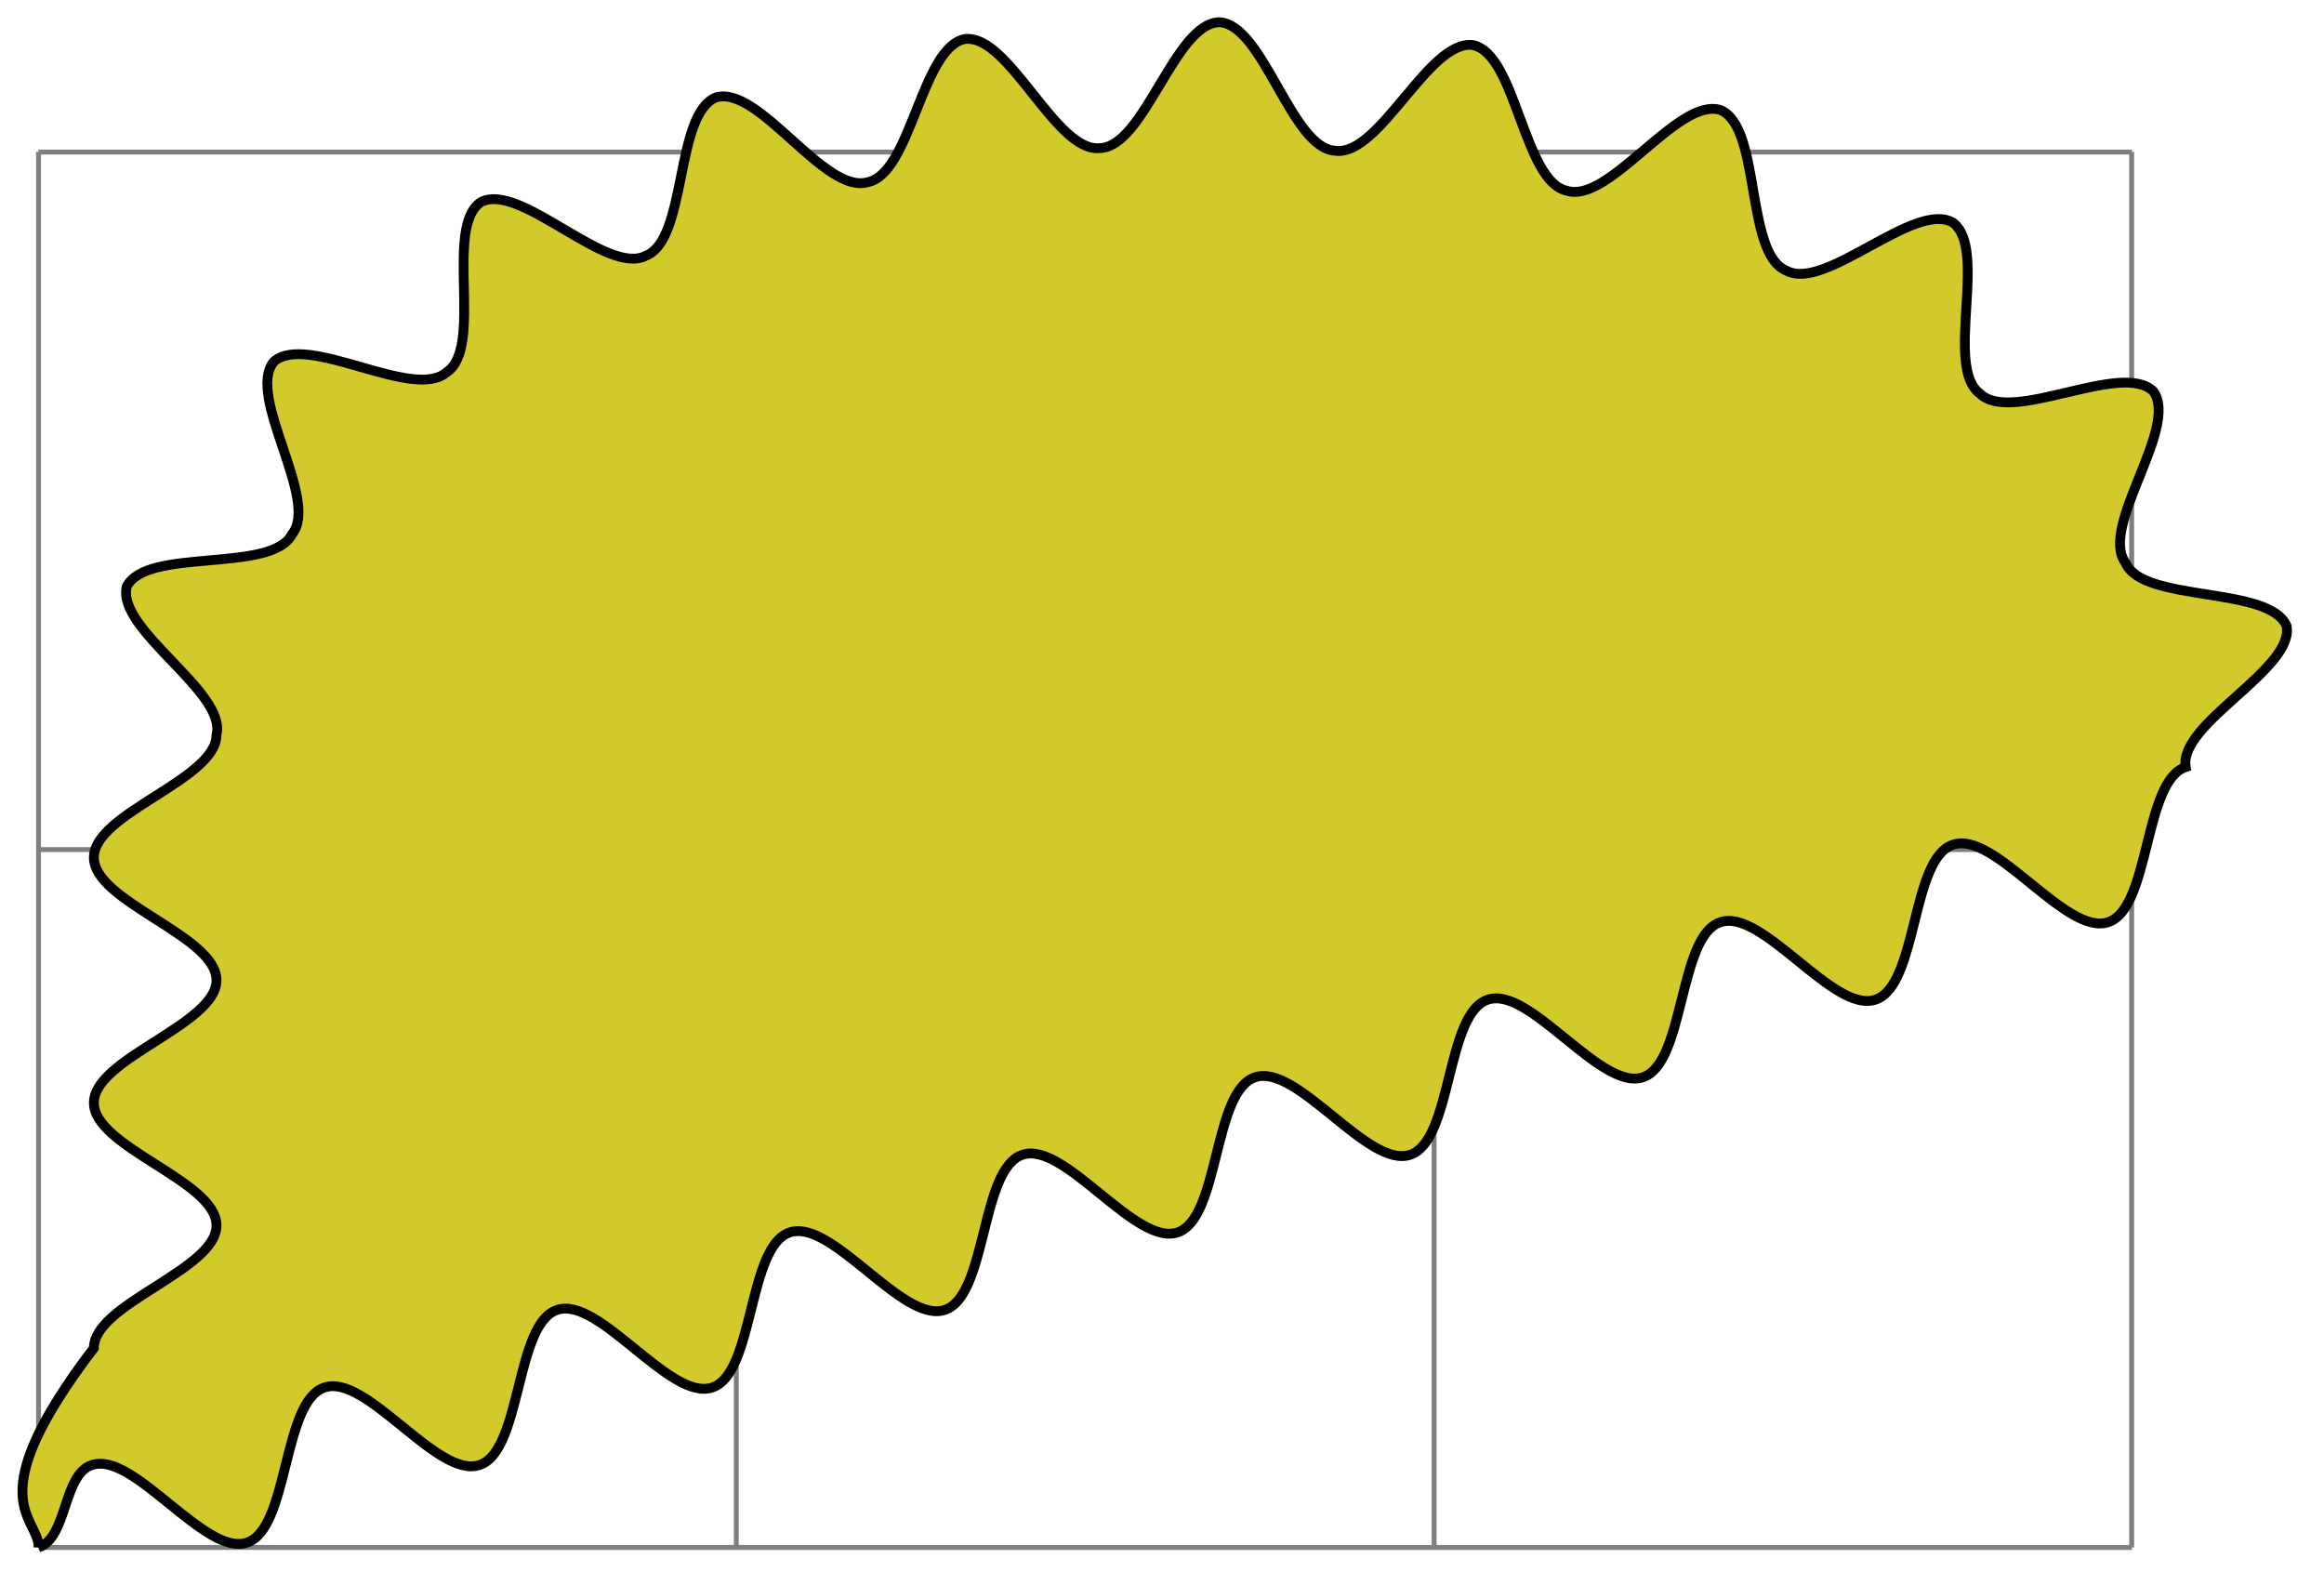 <svg xmlns="http://www.w3.org/2000/svg" width="94.407" height="64.37"><defs><clipPath id="a"><path d="M0 0h94.11v64.055H0Zm0 0"/></clipPath></defs><path fill="none" stroke="#7F7F7F" stroke-miterlimit="10" stroke-width=".199" d="M1.566 62.86h85.04M1.565 34.511h85.04M1.565 6.176h85.04M1.565 62.859V6.168M29.91 62.859V6.168m28.348 56.691V6.168m28.336 56.691V6.168"/><path fill="#D2C92A" d="M1.566 62.86c1.18-.395.985-2.954 2.164-3.348.856-.285 1.977.625 3.149 1.578 1.176.95 2.297 1.86 3.152 1.574.856-.285 1.207-1.684 1.574-3.152.368-1.465.72-2.864 1.575-3.149s1.98.621 3.152 1.575c1.172.953 2.293 1.859 3.148 1.574.856-.285 1.211-1.684 1.579-3.149.367-1.468.718-2.867 1.574-3.152.855-.285 1.976.625 3.148 1.578 1.176.953 2.297 1.86 3.153 1.574.855-.285 1.207-1.683 1.574-3.152.367-1.465.719-2.863 1.574-3.148s1.977.62 3.152 1.574c1.172.953 2.293 1.86 3.149 1.574.855-.285 1.21-1.684 1.578-3.148.367-1.47.719-2.868 1.574-3.153s1.977.625 3.149 1.578c1.175.953 2.296 1.86 3.152 1.575.855-.286 1.207-1.684 1.574-3.153.367-1.465.719-2.863 1.574-3.148s1.977.62 3.153 1.574c1.172.953 2.293 1.86 3.148 1.574.856-.285 1.211-1.683 1.578-3.148s.719-2.867 1.575-3.153c.855-.285 1.976.625 3.148 1.578 1.176.954 2.297 1.86 3.152 1.575.856-.285 1.207-1.684 1.575-3.153.367-1.464.718-2.863 1.574-3.148.855-.285 1.976.621 3.152 1.574 1.172.953 2.293 1.86 3.148 1.574.856-.285 1.211-1.683 1.579-3.148.363-1.465.718-2.867 1.574-3.148.855-.286 1.976.62 3.148 1.574 1.176.953 2.297 1.86 3.153 1.574.855-.285 1.207-1.684 1.574-3.148.367-1.47.719-2.868 1.574-3.153-.144-.89.926-1.855 2.05-2.863 1.126-1.012 2.2-1.977 2.052-2.863-.36-.829-1.786-1.055-3.278-1.293-1.492-.235-2.918-.461-3.277-1.29-.527-.734.008-2.074.57-3.476.563-1.402 1.094-2.742.57-3.477-.648-.628-2.05-.3-3.523.047-1.473.348-2.875.676-3.52.047-.73-.531-.648-1.969-.558-3.48.094-1.508.176-2.95-.555-3.477-.789-.437-2.054.254-3.382.977-1.329.726-2.594 1.414-3.383.976-.832-.347-1.078-1.77-1.336-3.258-.254-1.492-.5-2.91-1.332-3.261-.864-.266-1.965.664-3.117 1.64-1.153.977-2.258 1.91-3.118 1.641-.882-.191-1.382-1.543-1.91-2.96-.523-1.419-1.027-2.77-1.906-2.958-.895-.117-1.824.988-2.793 2.148-.969 1.157-1.898 2.262-2.793 2.145-.898-.043-1.613-1.297-2.36-2.61C51.14 2.2 50.427.946 49.528.903c-.902.024-1.644 1.258-2.425 2.555-.778 1.297-1.52 2.531-2.422 2.559-.895.093-1.797-1.036-2.739-2.22-.941-1.179-1.84-2.308-2.738-2.214-.887.168-1.422 1.508-1.984 2.91-.559 1.406-1.098 2.742-1.985 2.91-.867.246-1.945-.715-3.07-1.722-1.125-1.012-2.203-1.97-3.07-1.727-.84.324-1.133 1.738-1.43 3.219-.3 1.48-.59 2.894-1.434 3.219-.804.406-2.046-.325-3.347-1.094-1.301-.766-2.547-1.5-3.348-1.09-.75.5-.723 1.941-.691 3.453.031 1.512.058 2.953-.692 3.453-.675.598-2.062.207-3.515-.21-1.453-.415-2.844-.81-3.516-.212-.566.704-.11 2.07.371 3.504.48 1.434.938 2.801.371 3.504-.414.801-1.851.93-3.36 1.063-1.503.133-2.94.261-3.355 1.062-.214.875.778 1.922 1.82 3.016 1.048 1.094 2.04 2.137 1.825 3.012 0 .902-1.215 1.68-2.488 2.492-1.278.812-2.492 1.59-2.492 2.488 0 .902 1.214 1.68 2.492 2.492 1.273.813 2.488 1.59 2.488 2.492 0 .899-1.215 1.676-2.488 2.489-1.278.812-2.492 1.59-2.492 2.492s1.214 1.68 2.492 2.492c1.273.809 2.488 1.586 2.488 2.488 0 .903-1.215 1.68-2.488 2.493-1.278.812-2.492 1.59-2.492 2.488-4.739 6.215-2.247 6.836-2.247 8.082z"/><g clip-path="url(#a)"><path fill="none" stroke="#000" stroke-miterlimit="10" stroke-width=".399" d="M1.566 62.86c1.18-.395.985-2.954 2.164-3.348.856-.285 1.977.625 3.149 1.578 1.176.95 2.297 1.86 3.152 1.574.856-.285 1.207-1.684 1.574-3.152.368-1.465.72-2.864 1.575-3.149s1.98.621 3.152 1.575c1.172.953 2.293 1.859 3.148 1.574.856-.285 1.211-1.684 1.579-3.149.367-1.468.718-2.867 1.574-3.152.855-.285 1.976.625 3.148 1.578 1.176.953 2.297 1.86 3.153 1.574.855-.285 1.207-1.683 1.574-3.152.367-1.465.719-2.863 1.574-3.148s1.977.62 3.152 1.574c1.172.953 2.293 1.86 3.149 1.574.855-.285 1.21-1.684 1.578-3.148.367-1.47.719-2.868 1.574-3.153s1.977.625 3.149 1.578c1.175.953 2.296 1.86 3.152 1.575.855-.286 1.207-1.684 1.574-3.153.367-1.465.719-2.863 1.574-3.148s1.977.62 3.153 1.574c1.172.953 2.293 1.86 3.148 1.574.856-.285 1.211-1.683 1.578-3.148s.719-2.867 1.575-3.153c.855-.285 1.976.625 3.148 1.578 1.176.954 2.297 1.86 3.152 1.575.856-.285 1.207-1.684 1.575-3.153.367-1.464.718-2.863 1.574-3.148.855-.285 1.976.621 3.152 1.574 1.172.953 2.293 1.86 3.148 1.574.856-.285 1.211-1.683 1.579-3.148.363-1.465.718-2.867 1.574-3.148.855-.286 1.976.62 3.148 1.574 1.176.953 2.297 1.86 3.153 1.574.855-.285 1.207-1.684 1.574-3.148.367-1.47.719-2.868 1.574-3.153-.144-.89.926-1.855 2.05-2.863 1.126-1.012 2.2-1.977 2.052-2.863-.36-.829-1.786-1.055-3.278-1.293-1.492-.235-2.918-.461-3.277-1.29-.527-.734.008-2.074.57-3.476.563-1.402 1.094-2.742.57-3.477-.648-.628-2.05-.3-3.523.047-1.473.348-2.875.676-3.52.047-.73-.531-.648-1.969-.558-3.48.094-1.508.176-2.95-.555-3.477-.789-.437-2.054.254-3.382.977-1.329.726-2.594 1.414-3.383.976-.832-.347-1.078-1.77-1.336-3.258-.254-1.492-.5-2.91-1.332-3.261-.864-.266-1.965.664-3.117 1.64-1.153.977-2.258 1.91-3.118 1.641-.882-.191-1.382-1.543-1.91-2.96-.523-1.419-1.027-2.77-1.906-2.958-.895-.117-1.824.988-2.793 2.148-.969 1.157-1.898 2.262-2.793 2.145-.898-.043-1.613-1.297-2.36-2.61C51.14 2.2 50.427.946 49.528.903c-.902.024-1.644 1.258-2.425 2.555-.778 1.297-1.52 2.531-2.422 2.559-.895.093-1.797-1.036-2.739-2.22-.941-1.179-1.84-2.308-2.738-2.214-.887.168-1.422 1.508-1.984 2.91-.559 1.406-1.098 2.742-1.985 2.91-.867.246-1.945-.715-3.07-1.722-1.125-1.012-2.203-1.97-3.07-1.727-.84.324-1.133 1.738-1.43 3.219-.3 1.48-.59 2.894-1.434 3.219-.804.406-2.046-.325-3.347-1.094-1.301-.766-2.547-1.5-3.348-1.09-.75.5-.723 1.941-.691 3.453.031 1.512.058 2.953-.692 3.453-.675.598-2.062.207-3.515-.21-1.453-.415-2.844-.81-3.516-.212-.566.704-.11 2.07.371 3.504.48 1.434.938 2.801.371 3.504-.414.801-1.851.93-3.36 1.063-1.503.133-2.94.261-3.355 1.062-.214.875.778 1.922 1.82 3.016 1.048 1.094 2.04 2.137 1.825 3.012 0 .902-1.215 1.68-2.488 2.492-1.278.812-2.492 1.59-2.492 2.488 0 .902 1.214 1.68 2.492 2.492 1.273.813 2.488 1.59 2.488 2.492 0 .899-1.215 1.676-2.488 2.489-1.278.812-2.492 1.59-2.492 2.492s1.214 1.68 2.492 2.492c1.273.809 2.488 1.586 2.488 2.488 0 .903-1.215 1.68-2.488 2.493-1.278.812-2.492 1.59-2.492 2.488-4.739 6.215-2.247 6.836-2.247 8.082v.02"/></g></svg>